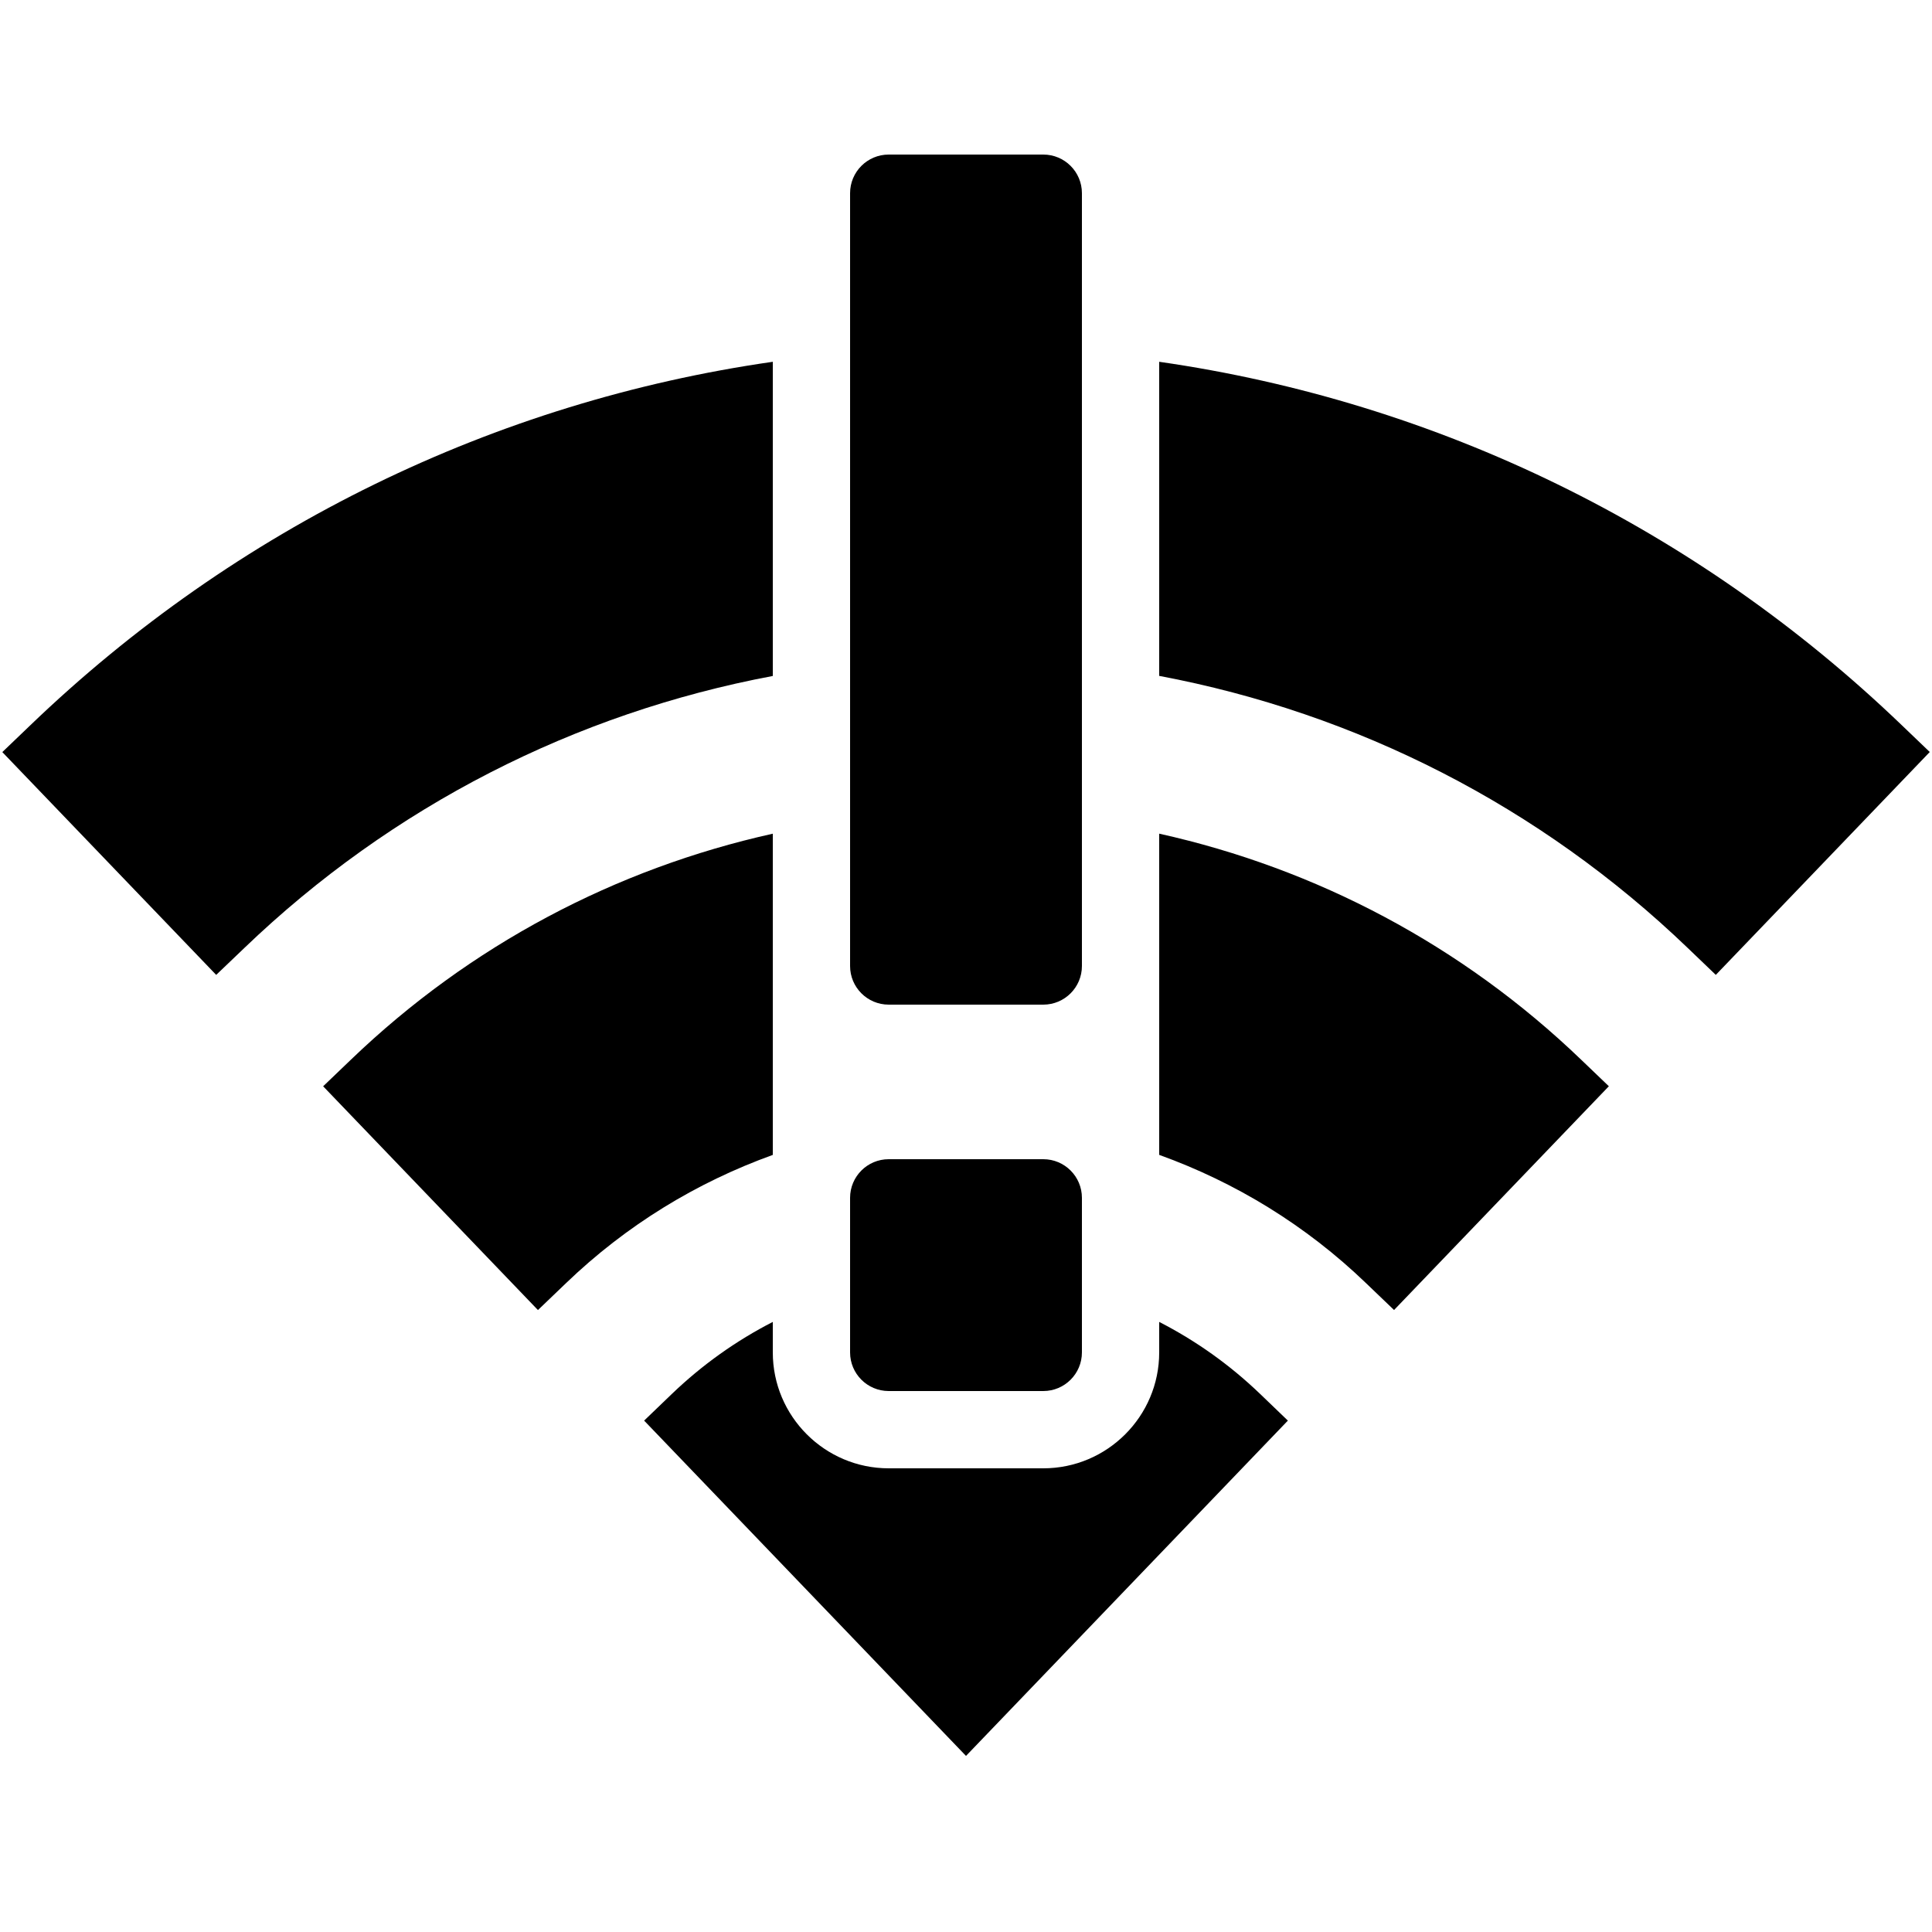 <svg xmlns="http://www.w3.org/2000/svg" xmlns:xlink="http://www.w3.org/1999/xlink" viewBox="0,0,256,256" width="50px" height="50px"><g fill="inherit" fill-rule="nonzero" stroke="none" stroke-width="1" stroke-linecap="butt" stroke-linejoin="miter" stroke-miterlimit="10" stroke-dasharray="" stroke-dashoffset="0" font-family="none" font-weight="none" font-size="none" text-anchor="none" style="mix-blend-mode: normal"><g transform="scale(5.12,5.12)"><path d="M23,4c-0.552,0 -1,0.447 -1,1v20c0,0.553 0.448,1 1,1h4c0.552,0 1,-0.447 1,-1v-20c0,-0.553 -0.448,-1 -1,-1zM20,9.363c-7.189,1.033 -13.881,4.281 -19.219,9.41l-0.721,0.691l5.535,5.766l0.723,-0.691c3.833,-3.681 8.575,-6.085 13.682,-7.045zM30,9.363v8.129c5.107,0.961 9.849,3.364 13.682,7.045l0.723,0.693l5.537,-5.768l-0.721,-0.691c-5.339,-5.128 -12.032,-8.375 -19.221,-9.408zM20,21.576c-4.068,0.904 -7.837,2.889 -10.916,5.846l-0.721,0.691l5.559,5.791l0.723,-0.693c1.56,-1.501 3.386,-2.613 5.355,-3.322zM30,21.576v8.312c1.969,0.709 3.795,1.82 5.355,3.322l0.723,0.693l5.559,-5.791l-0.721,-0.691c-3.079,-2.957 -6.848,-4.942 -10.916,-5.846zM23,30c-0.552,0 -1,0.447 -1,1v4c0,0.553 0.448,1 1,1h4c0.552,0 1,-0.447 1,-1v-4c0,-0.553 -0.448,-1 -1,-1zM20,34.211c-0.944,0.484 -1.823,1.107 -2.609,1.861l-0.721,0.693l8.33,8.678l8.33,-8.678l-0.721,-0.693c-0.786,-0.755 -1.665,-1.377 -2.609,-1.861v0.789c0,1.654 -1.346,3 -3,3h-4c-1.654,0 -3,-1.346 -3,-3z"></path></g></g></svg>
